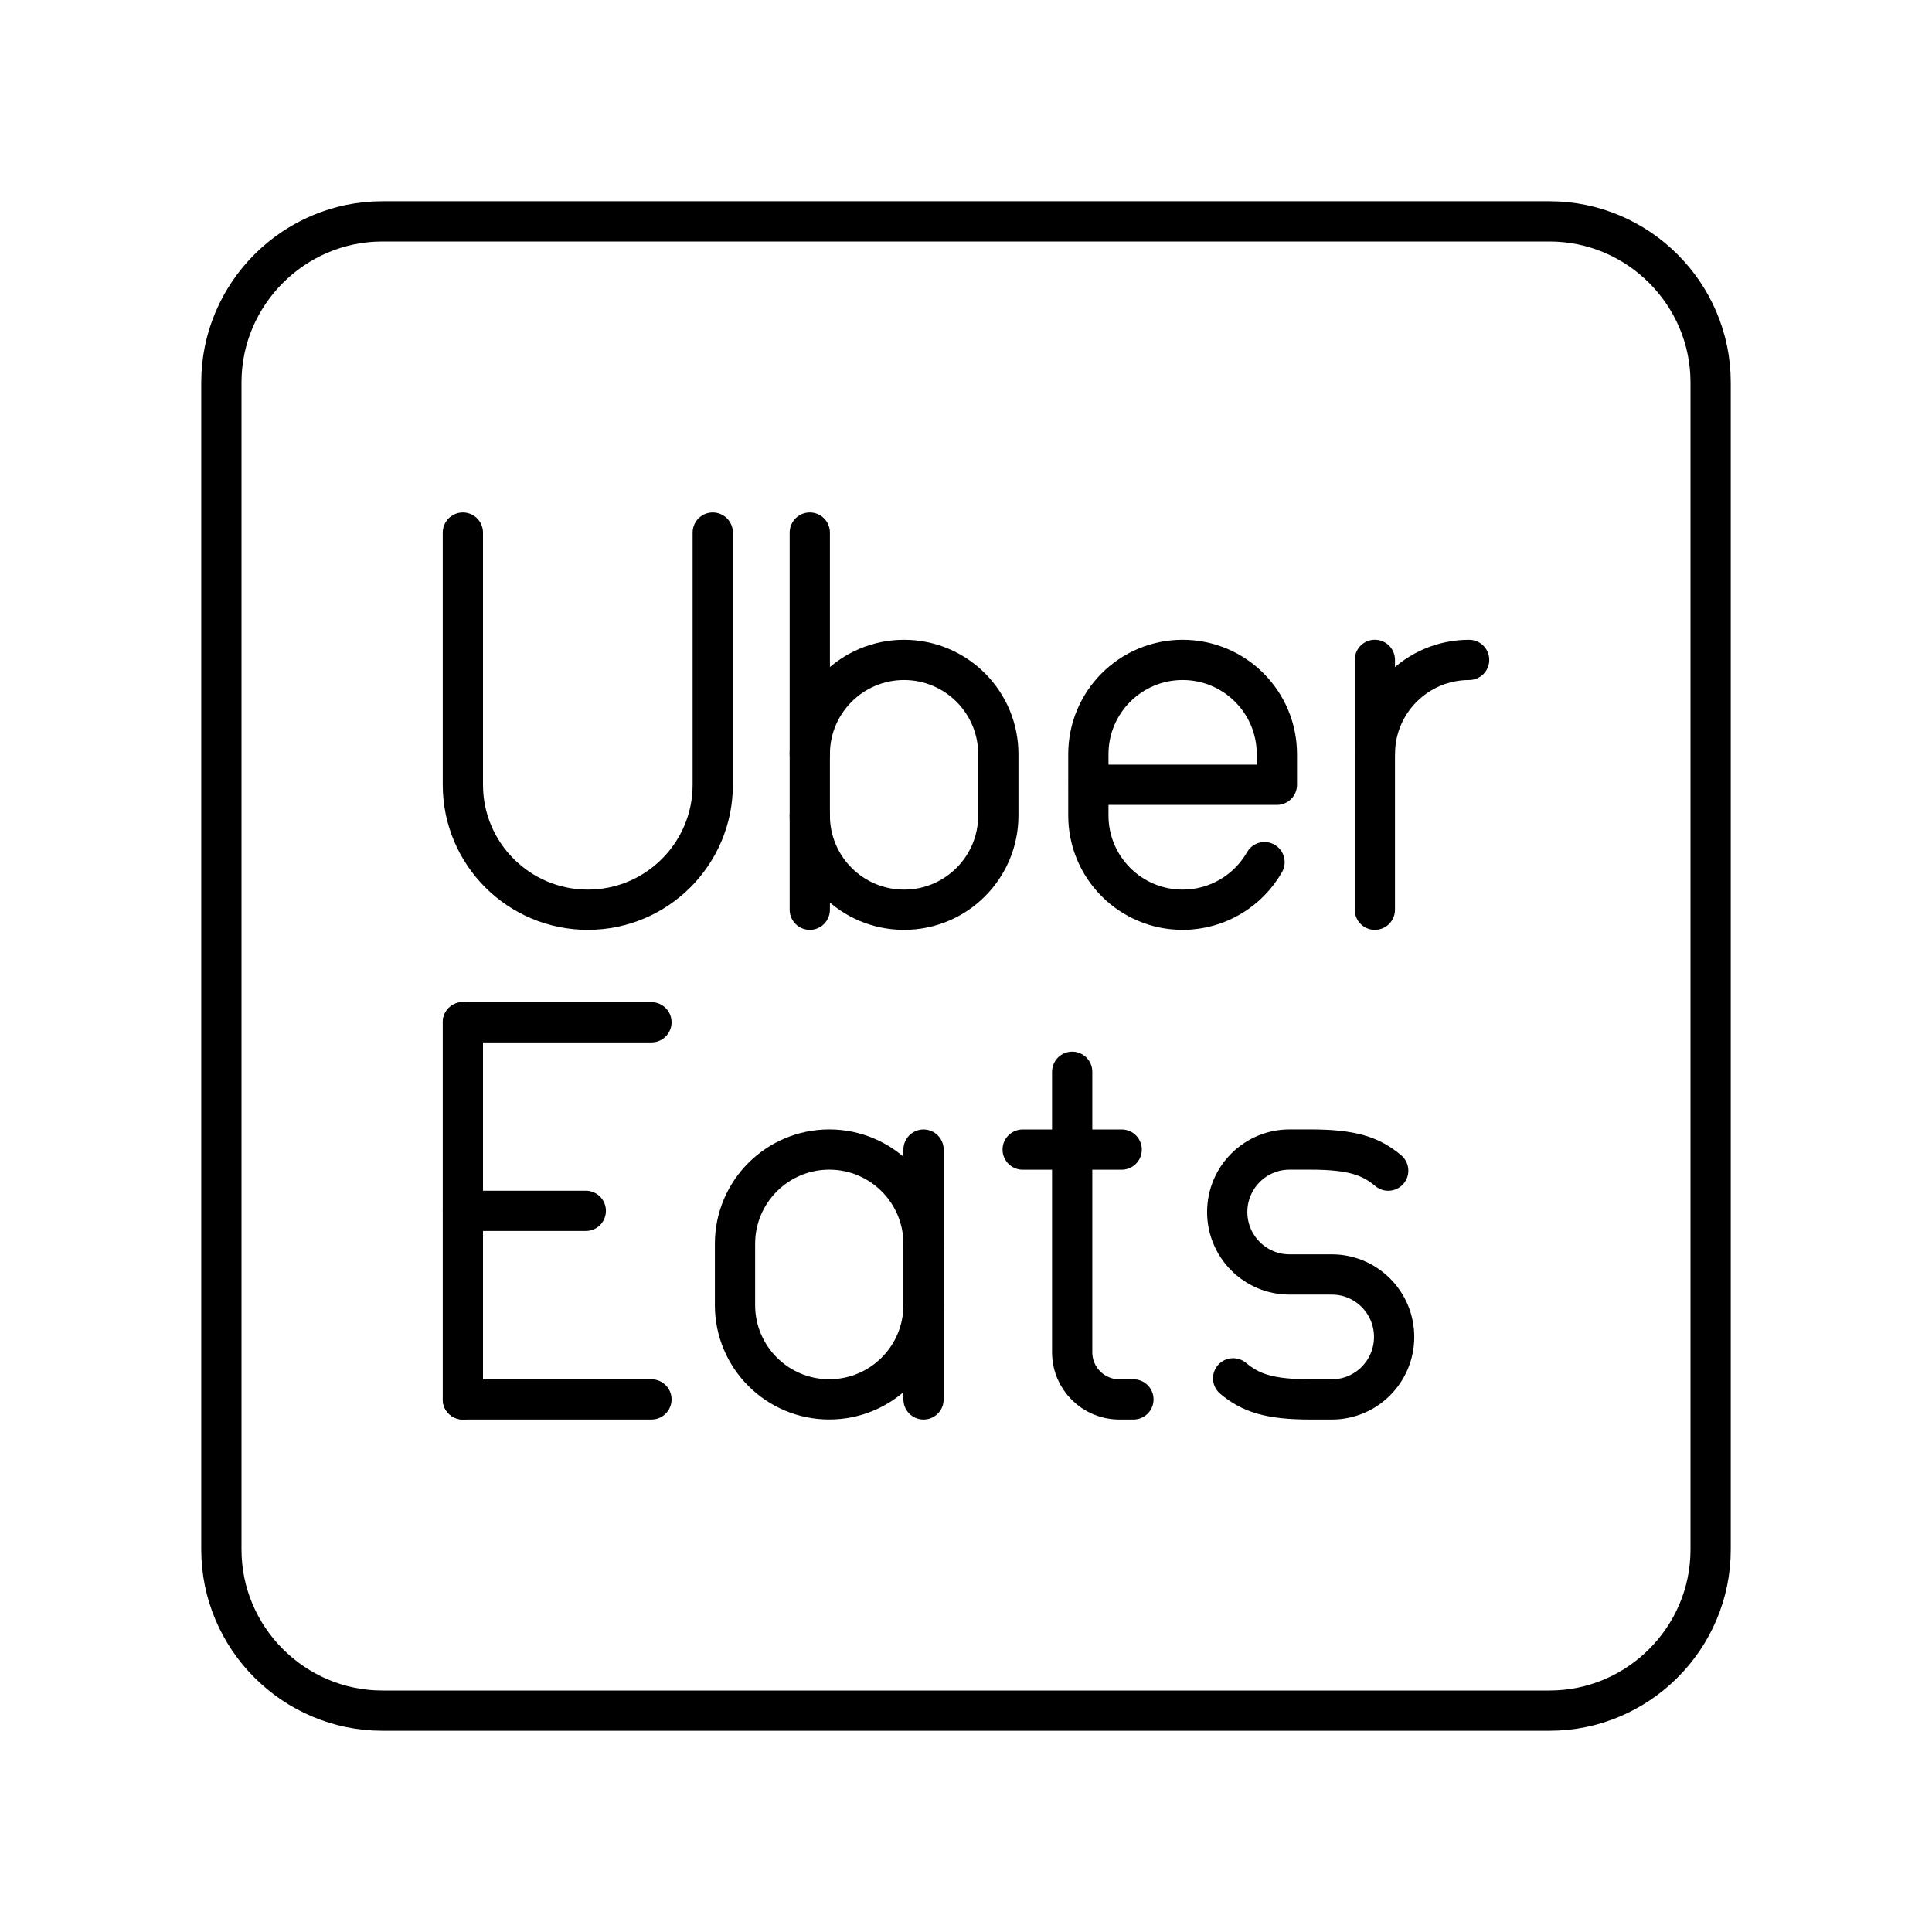 <?xml version="1.0" encoding="UTF-8"?><svg id="a" xmlns="http://www.w3.org/2000/svg" viewBox="0 0 48 48"><defs><style>.c{fill:none;stroke:#000;stroke-linecap:round;stroke-linejoin:round;}</style></defs><path class="c" d="M38.5,42.5H9.5c-2.2,0-4-1.8-4-4V9.5c0-2.2,1.8-4,4-4h29c2.2,0,4,1.8,4,4v29c0,2.2-1.8,4-4,4Z"/><line class="c" x1="11.5" y1="34.768" x2="16.185" y2="34.768"/><line class="c" x1="11.5" y1="25.398" x2="16.185" y2="25.398"/><line class="c" x1="11.5" y1="30.083" x2="14.554" y2="30.083"/><line class="c" x1="11.5" y1="25.398" x2="11.5" y2="34.768"/><path class="c" d="M34.158,18.737c0-1.294,1.049-2.342,2.342-2.342h0"/><line class="c" x1="34.158" y1="16.394" x2="34.158" y2="22.602"/><path class="c" d="M30.637,34.244c.428.359.889.524,1.927.524h.525c.855,0,1.548-.695,1.548-1.552h0c0-.857-.693-1.552-1.548-1.552h-1.051c-.855,0-1.548-.695-1.548-1.552h0c0-.857.693-1.552,1.548-1.552h.525c1.037,0,1.499.165,1.927.524"/><path class="c" d="M31.417,21.42c-.403.706-1.164,1.182-2.035,1.182h0c-1.294,0-2.342-1.049-2.342-2.342v-1.523c0-1.294,1.049-2.342,2.342-2.342h0c1.294,0,2.342,1.049,2.342,2.342v.761s-4.685,0-4.685,0"/><path class="c" d="M26.638,26.628v6.969c0,.647.524,1.171,1.171,1.171h.351"/><line class="c" x1="25.408" y1="28.561" x2="27.868" y2="28.561"/><path class="c" d="M22.945,32.425c0,1.294-1.049,2.342-2.342,2.342h0c-1.294,0-2.342-1.049-2.342-2.342v-1.523c0-1.294,1.049-2.342,2.342-2.342h0c1.294,0,2.342,1.049,2.342,2.342"/><line class="c" x1="22.945" y1="34.768" x2="22.945" y2="28.561"/><path class="c" d="M11.5,13.232v6.266c0,1.714,1.39,3.104,3.104,3.104s3.104-1.39,3.104-3.104v-6.266"/><path class="c" d="M20.119,18.737c0-1.294,1.049-2.342,2.342-2.342h0c1.294,0,2.342,1.049,2.342,2.342v1.523c0,1.294-1.049,2.342-2.342,2.342h0c-1.294,0-2.342-1.049-2.342-2.342"/><line class="c" x1="20.119" y1="22.602" x2="20.119" y2="13.232"/></svg>